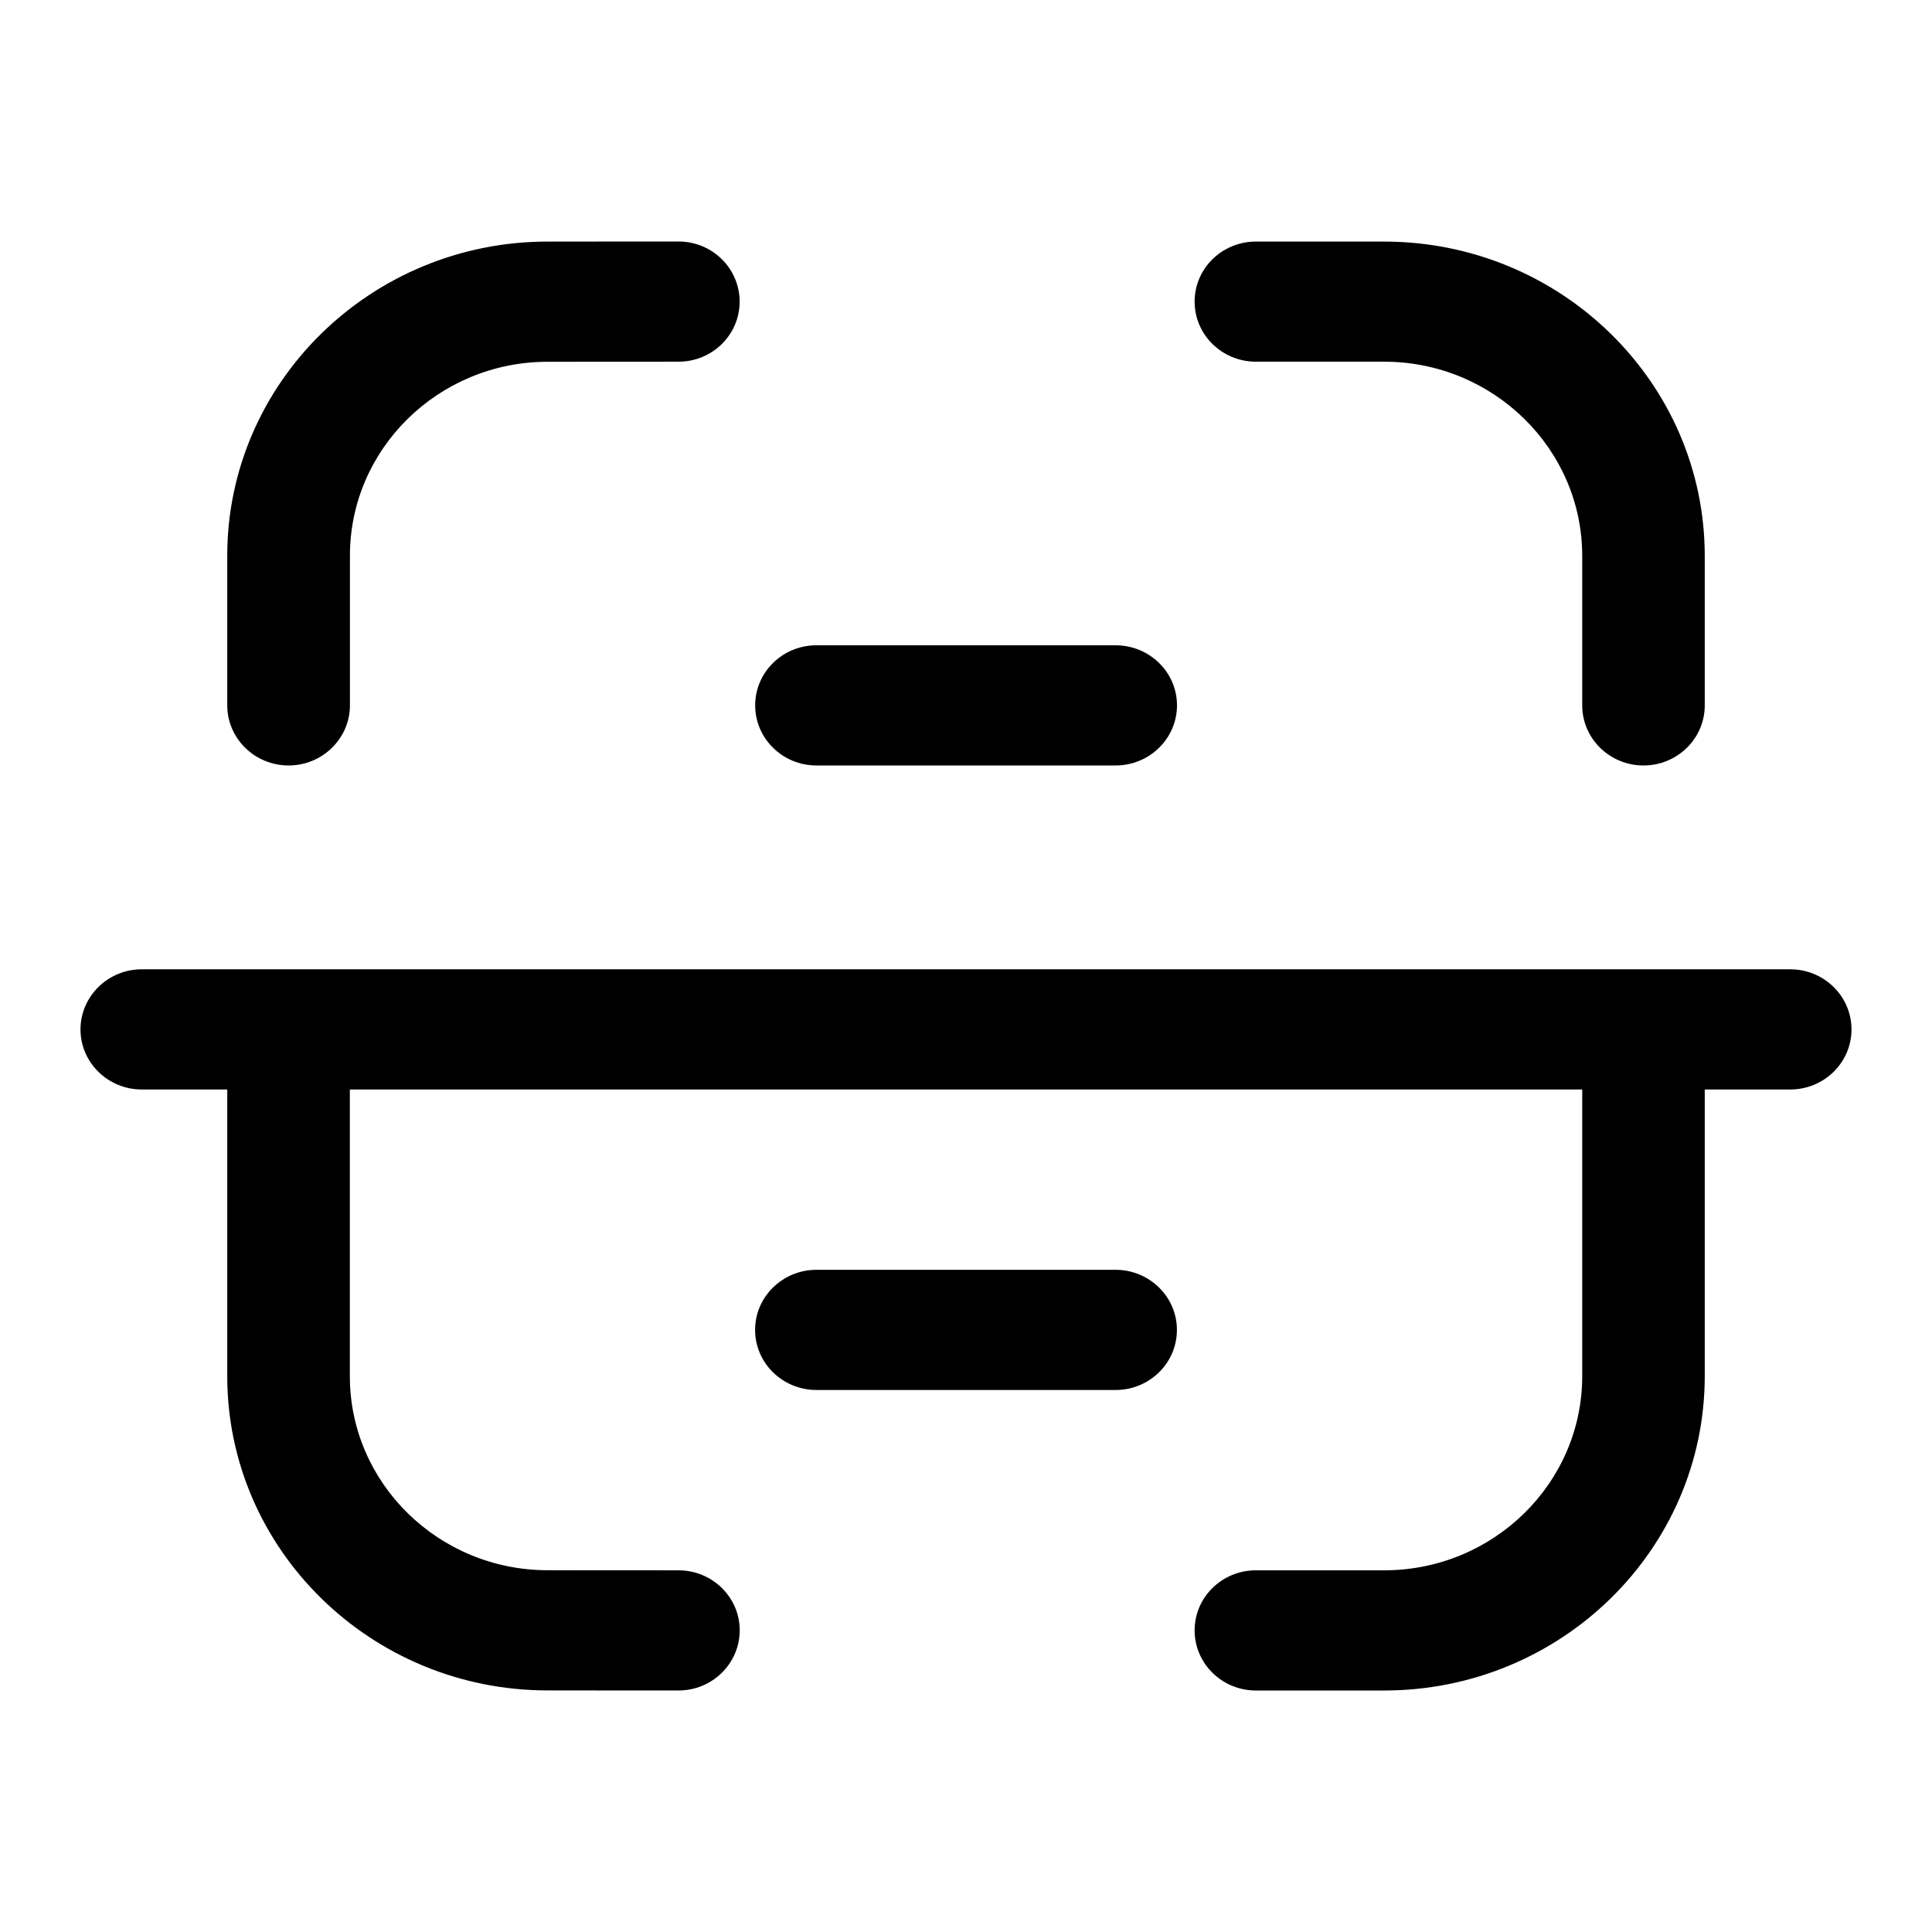 <svg width="24" height="24" viewBox="0 0 24 24" fill="none" xmlns="http://www.w3.org/2000/svg">
<path d="M22.239 12.041C22.659 12.041 23 12.376 23 12.788C23 13.2 22.659 13.534 22.239 13.534H21.177V17.094C21.177 19.249 19.39 21 17.194 21H15.601C15.181 21 14.84 20.666 14.84 20.253C14.84 19.841 15.181 19.507 15.601 19.507H17.194C18.551 19.507 19.655 18.425 19.655 17.094V13.534H4.346V17.097C4.346 18.424 5.447 19.504 6.8 19.506L8.428 19.507C8.848 19.507 9.189 19.841 9.189 20.253C9.188 20.666 8.848 21 8.427 21L6.799 20.999C4.607 20.997 2.824 19.247 2.823 17.097V13.534H1.761C1.342 13.534 1 13.2 1 12.788C1 12.376 1.342 12.041 1.761 12.041H22.239ZM13.859 15.774C14.279 15.775 14.62 16.109 14.62 16.52C14.62 16.933 14.279 17.267 13.859 17.267H10.143C9.722 17.267 9.38 16.933 9.38 16.52C9.38 16.109 9.722 15.774 10.143 15.774H13.859ZM8.428 3C8.848 3 9.188 3.334 9.188 3.747C9.188 4.159 8.849 4.493 8.428 4.493L6.8 4.494C5.447 4.496 4.347 5.576 4.347 6.902V8.762C4.347 9.173 4.005 9.509 3.585 9.509C3.165 9.509 2.823 9.174 2.823 8.762V6.902C2.824 4.753 4.607 3.003 6.798 3.001L8.427 3H8.428ZM13.858 8.016C14.279 8.016 14.621 8.35 14.621 8.762C14.621 9.174 14.279 9.509 13.858 9.509H10.142C9.722 9.509 9.381 9.174 9.381 8.762C9.381 8.35 9.722 8.016 10.142 8.016H13.858ZM17.193 3.001C19.39 3.001 21.177 4.752 21.177 6.906V8.763C21.177 9.174 20.836 9.509 20.416 9.509C19.996 9.509 19.655 9.174 19.655 8.763V6.906C19.655 5.576 18.55 4.493 17.193 4.493H15.601C15.181 4.493 14.84 4.159 14.84 3.747C14.84 3.334 15.181 3.001 15.601 3.001H17.193Z" fill="black"/>
</svg>
